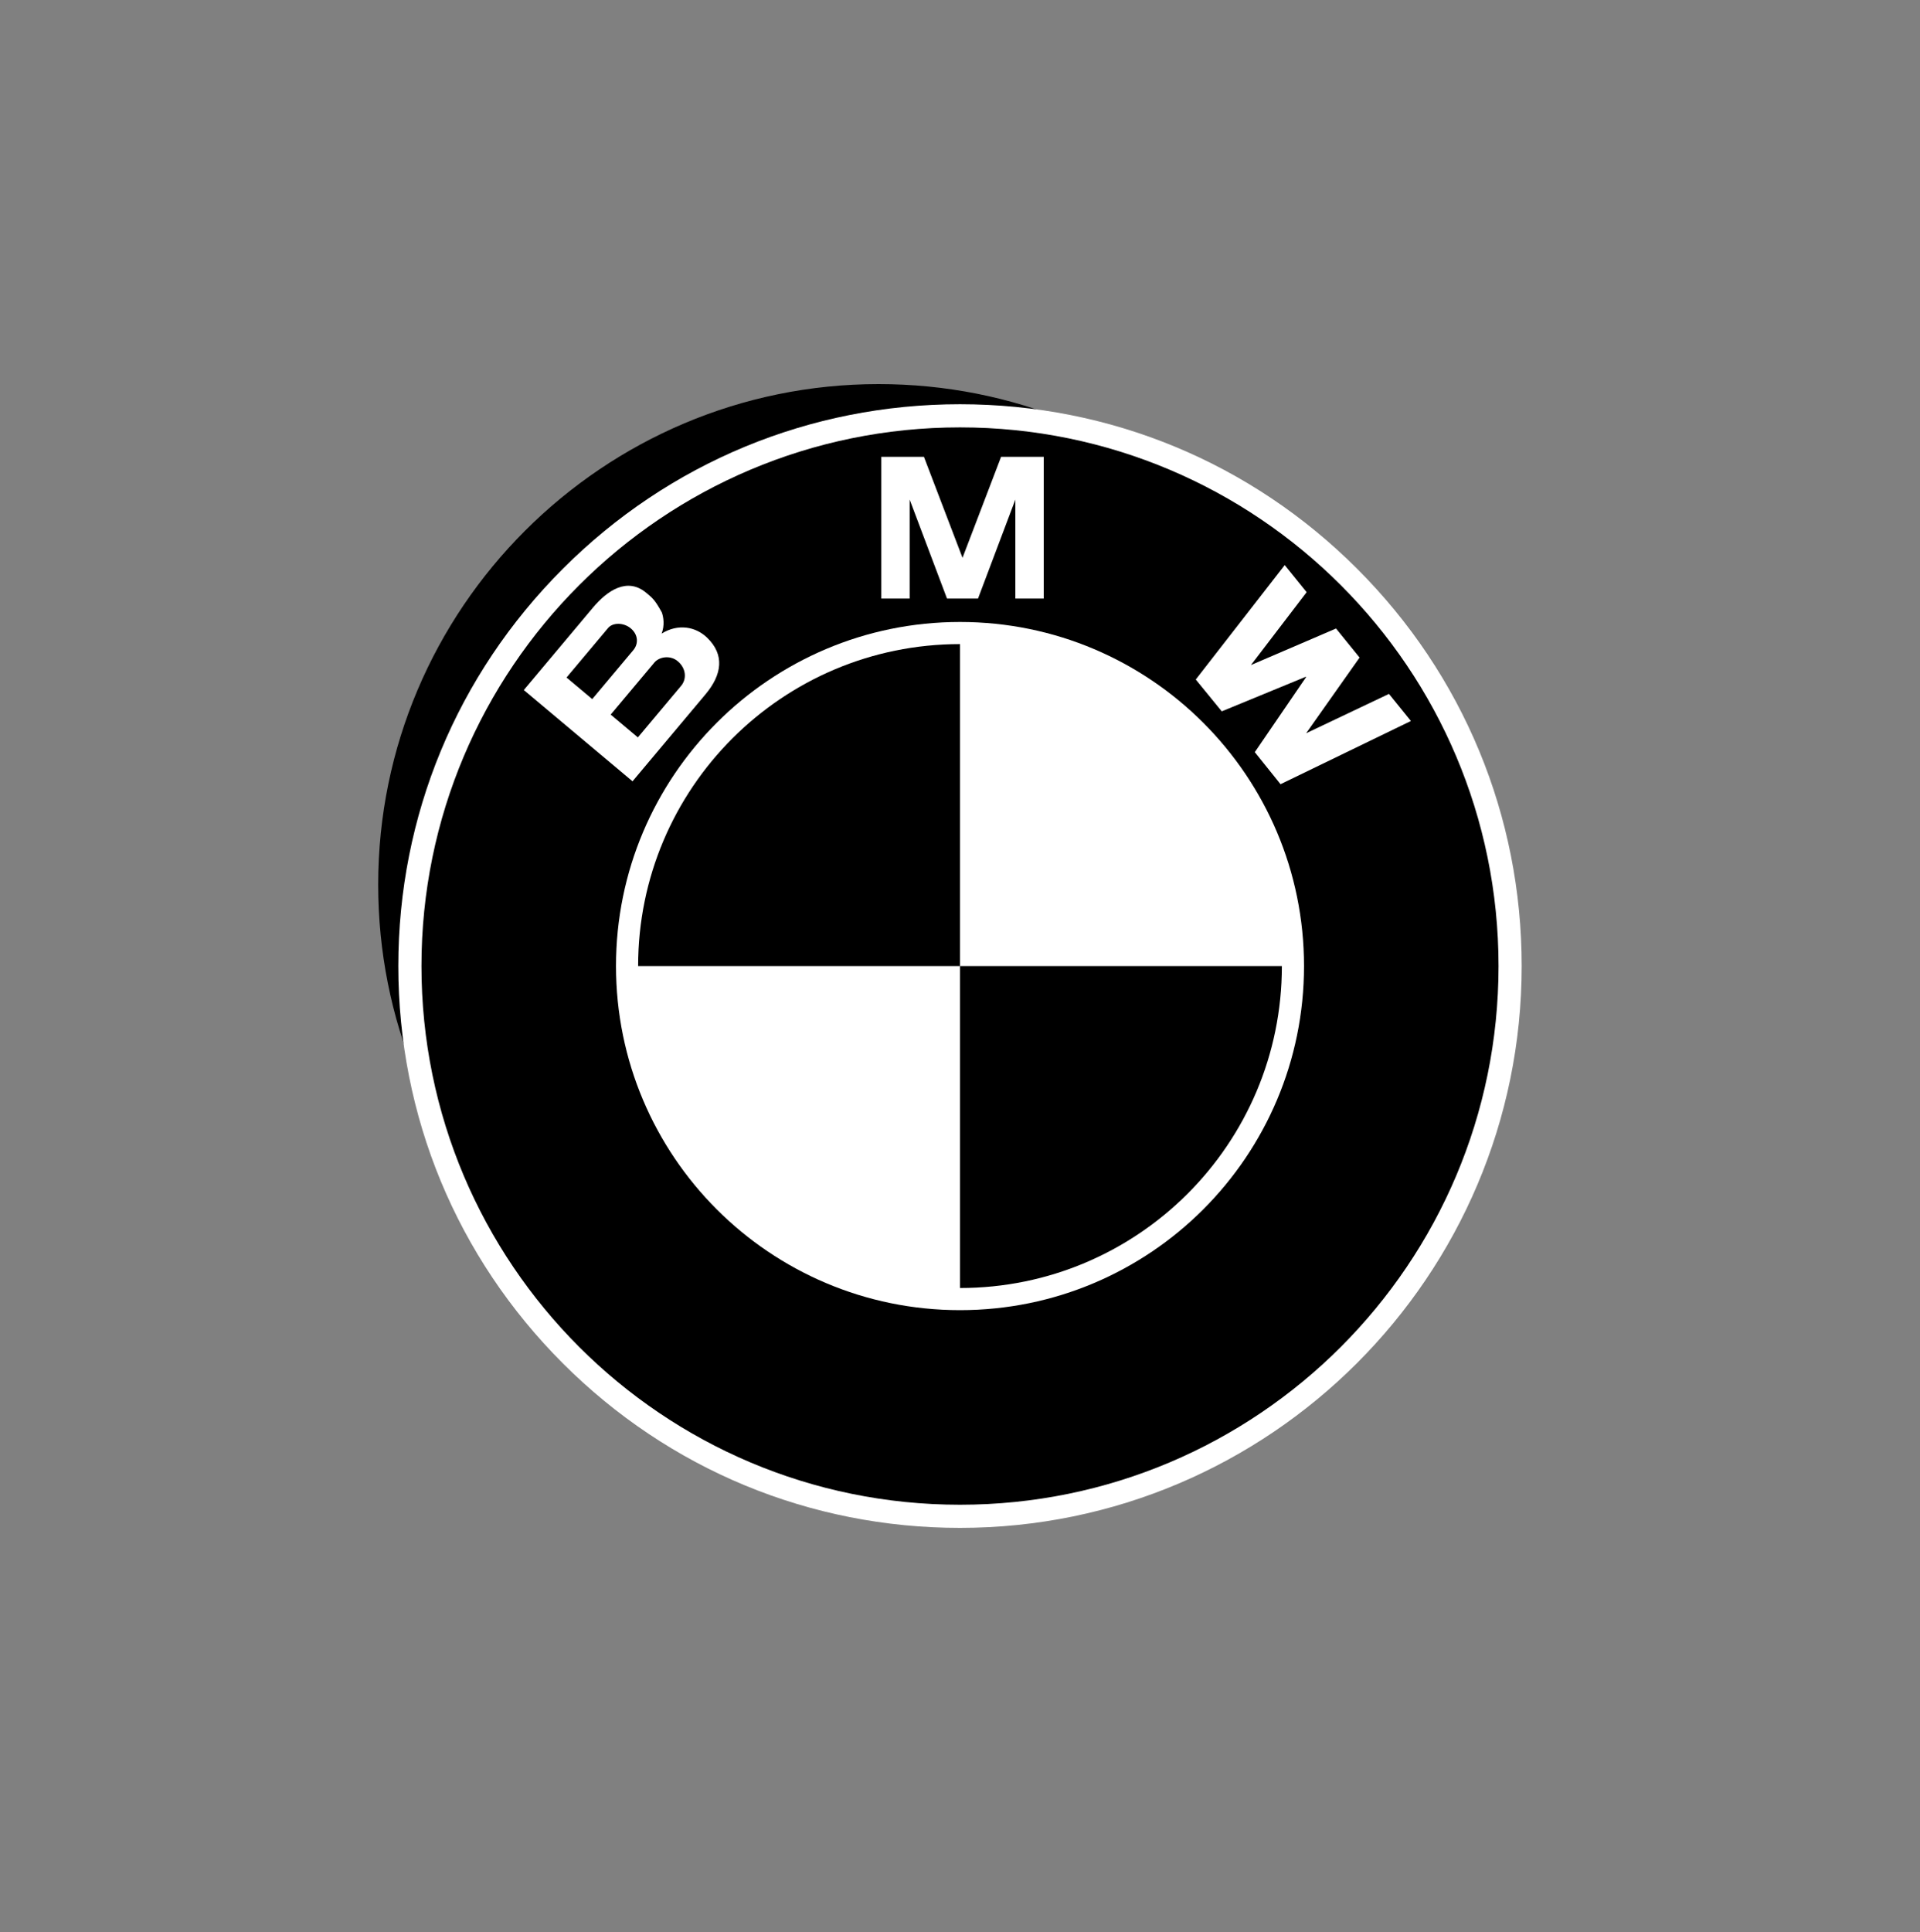 <svg width="165" height="166" viewBox="0 0 165 166" fill="none" xmlns="http://www.w3.org/2000/svg">
<rect x="0" y="0" width="165" height="166" fill="#808080" stroke="none"/>
<g clip-path="url(#clip0_2055_3566)">
<path d="M75.5 119C86.986 119 97.784 114.527 105.905 106.405C114.027 98.284 118.5 87.486 118.5 76C118.5 64.514 114.027 53.716 105.905 45.595C97.784 37.473 86.986 33 75.5 33C51.79 33 32.5 52.29 32.5 76C32.5 87.486 36.973 98.284 45.095 106.405C53.216 114.527 64.014 119 75.5 119Z" fill="black"/>
<path d="M34.23 83C34.23 70.107 39.251 57.985 48.368 48.868C57.485 39.751 69.607 34.73 82.5 34.73C95.393 34.73 107.515 39.751 116.632 48.868C125.749 57.985 130.77 70.107 130.77 83C130.77 109.616 109.116 131.27 82.5 131.27C69.607 131.27 57.485 126.249 48.368 117.132C39.251 108.015 34.23 95.893 34.23 83Z" fill="white"/>
<path d="M82.5 36.719C56.94 36.719 36.219 57.44 36.219 83C36.219 108.56 56.94 129.281 82.5 129.281C108.06 129.281 128.78 108.56 128.78 83C128.78 57.44 108.06 36.719 82.5 36.719Z" fill="black"/>
<path d="M82.5 112.563C66.173 112.563 52.938 99.327 52.938 83C52.938 66.673 66.173 53.438 82.5 53.438C98.827 53.438 112.063 66.673 112.063 83C112.063 99.327 98.827 112.563 82.5 112.563Z" fill="white"/>
<path d="M54.839 83H82.5V55.339C67.224 55.339 54.839 67.724 54.839 83ZM82.5 83V110.661C97.776 110.661 110.161 98.276 110.161 83H82.5Z" fill="black"/>
<path d="M60.775 54.794C59.795 53.841 58.28 53.554 56.858 54.436C57.13 53.732 57.019 53.014 56.875 52.617C56.262 51.5 56.048 51.36 55.543 50.937C53.909 49.565 52.189 50.736 50.958 52.202L45.014 59.286L54.358 67.127L60.627 59.657C62.059 57.95 62.281 56.257 60.775 54.794ZM84.048 51.428L87.257 42.922V51.428H89.696V39.246H86.032L82.699 47.968H82.733L79.4 39.246H75.736V51.428H78.175V42.922L81.384 51.428H84.048ZM116.838 56.496L112.247 62.997L119.365 59.617L121.25 61.945L110.046 67.376L107.834 64.622L112.241 58.178L112.215 58.146L104.995 61.117L102.761 58.381L110.404 48.551L112.289 50.878L107.503 57.139L114.816 53.999L116.838 56.496Z" fill="white"/>
<path d="M52.257 53.956C52.671 53.463 53.606 53.483 54.207 53.987C54.868 54.542 54.87 55.328 54.426 55.857L50.896 60.064L48.687 58.21L52.257 53.956ZM58.538 58.918L54.816 63.354L52.482 61.395L56.234 56.924C56.658 56.419 57.602 56.272 58.24 56.807C58.961 57.412 59.032 58.329 58.538 58.918Z" fill="black"/>
</g>
<defs>
<clipPath id="clip0_2055_3566">
<rect width="100" height="100" fill="white" transform="translate(32.5 33)"/>
</clipPath>
</defs>
</svg>
